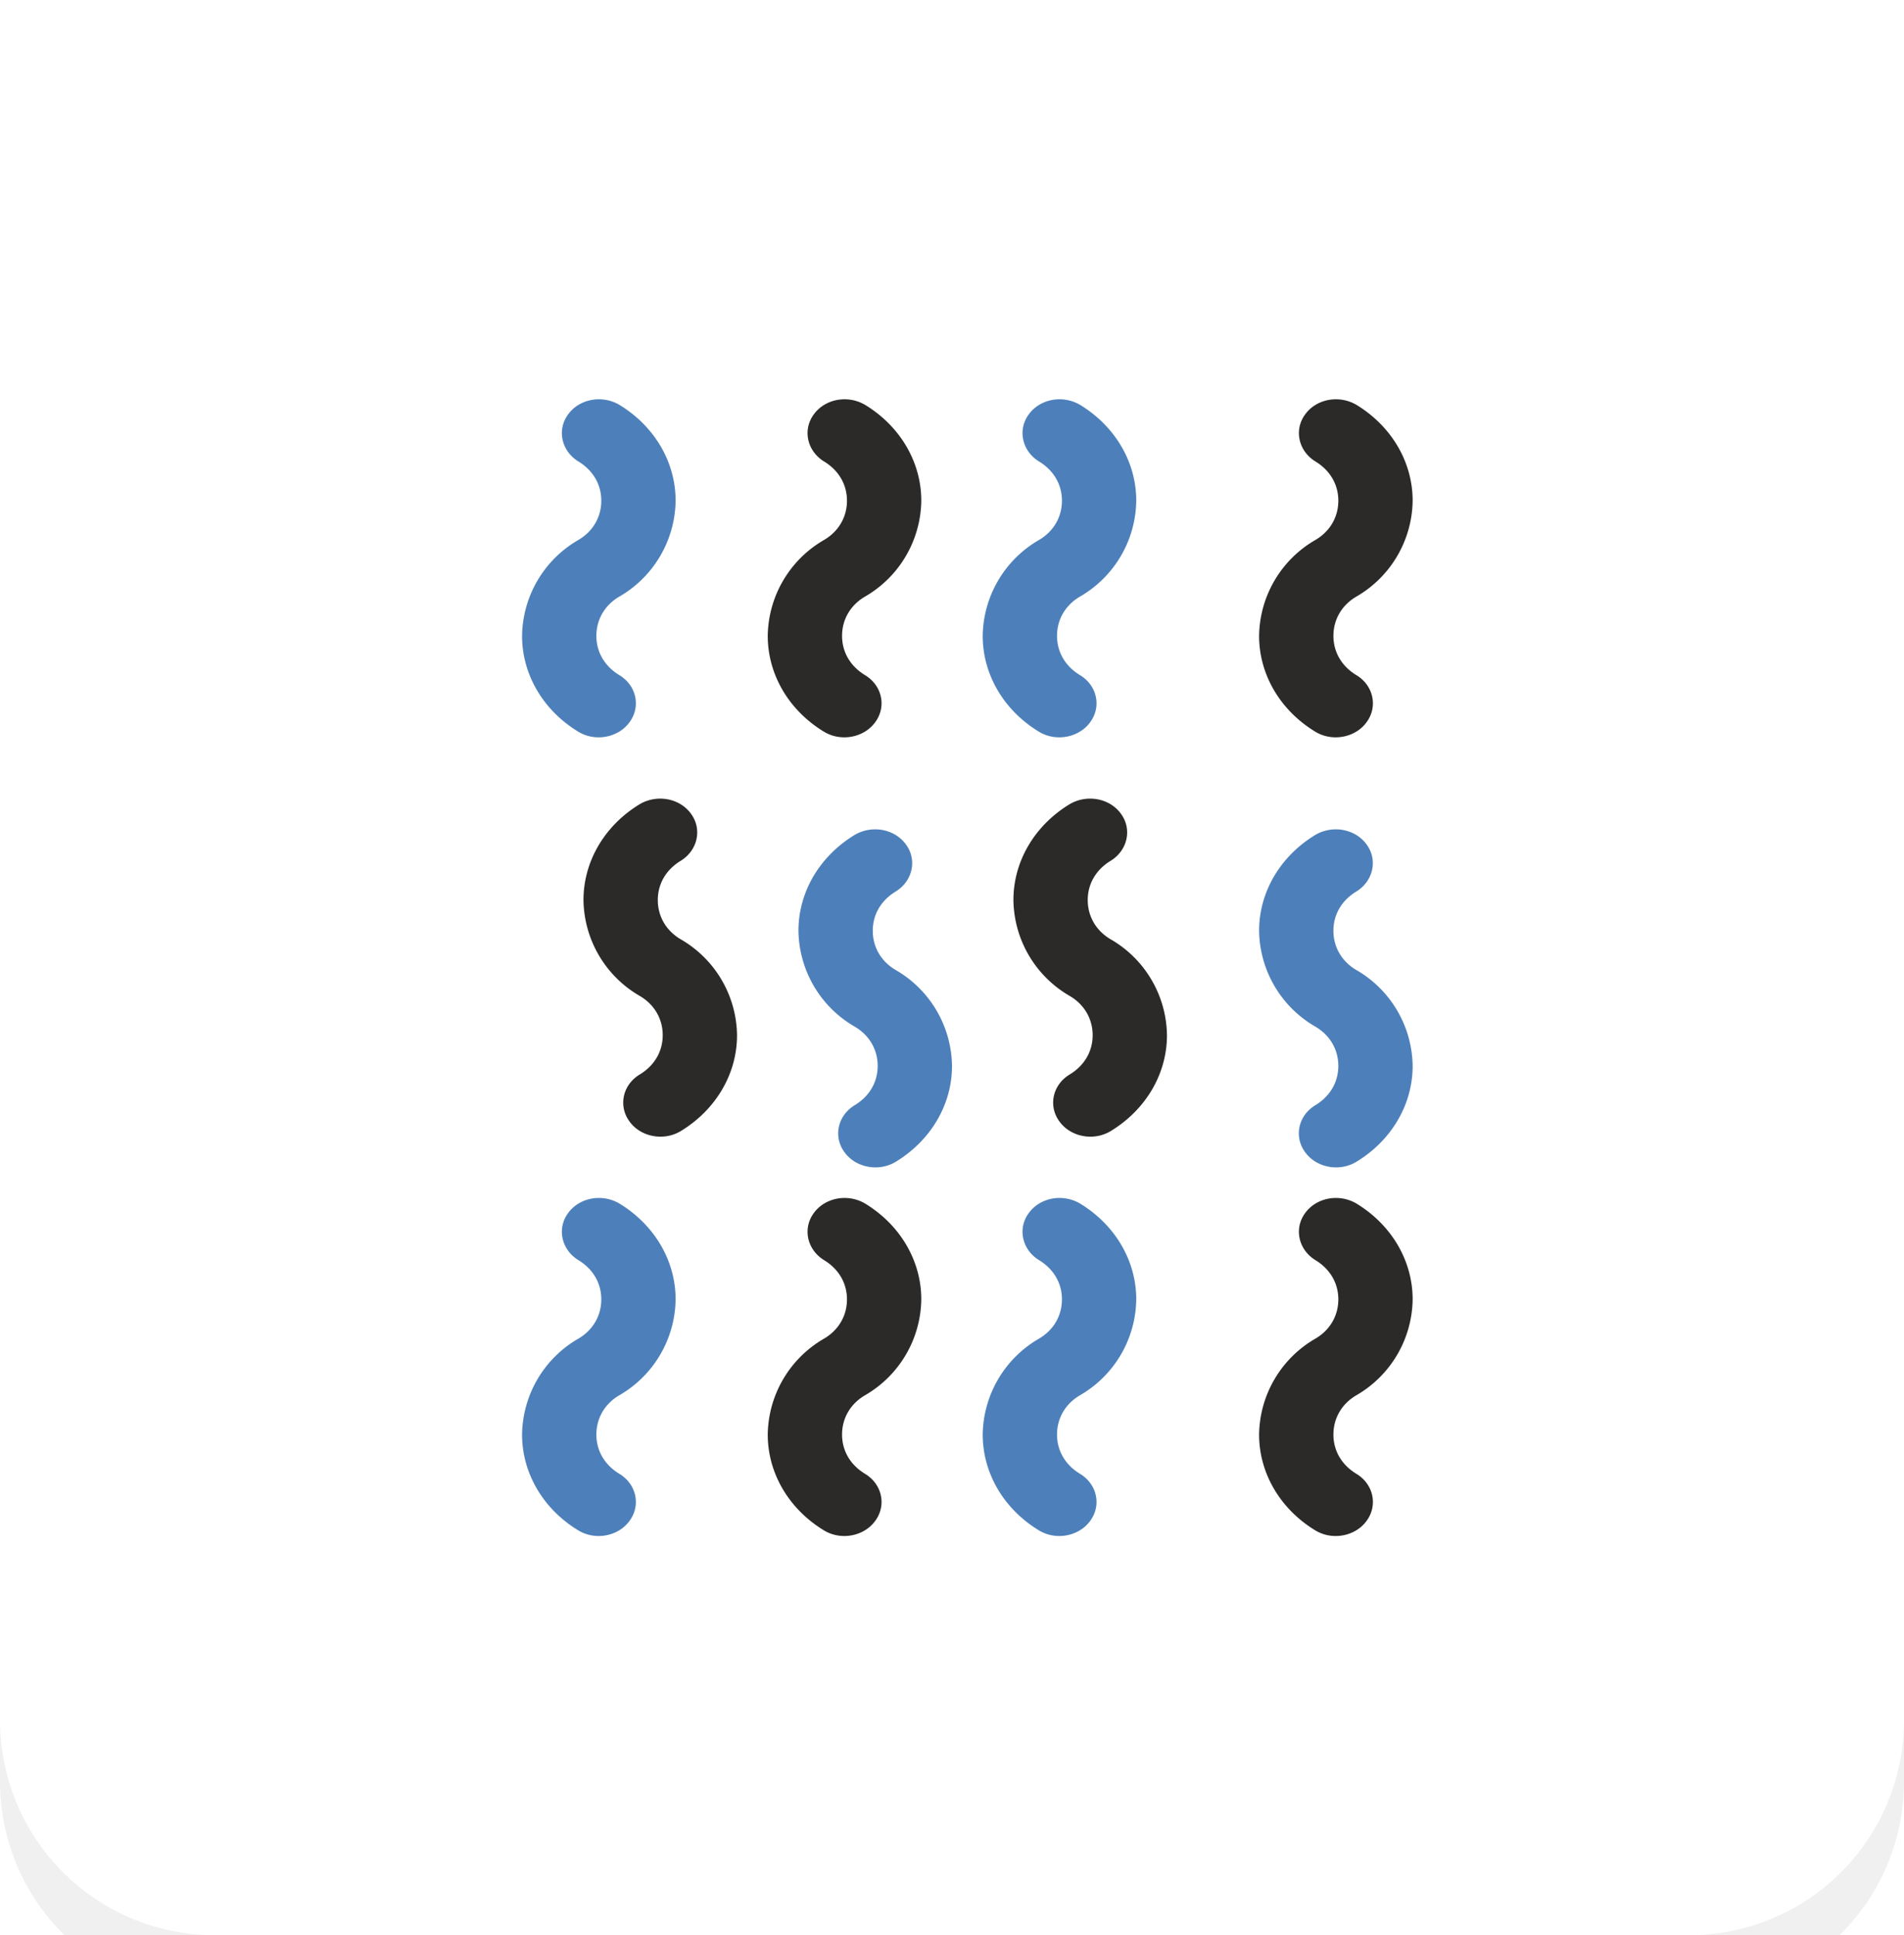 <svg xmlns="http://www.w3.org/2000/svg" xmlns:xlink="http://www.w3.org/1999/xlink" width="62" height="63" viewBox="0 0 62 63"><defs><path id="lv98a" d="M609 3519a7 7 0 0 1 7-7h48a7 7 0 0 1 7 7v49a7 7 0 0 1-7 7h-48a7 7 0 0 1-7-7z"/><path id="lv98d" d="M637.17 3557.42a3.66 3.66 0 0 0 1.83-3.12c0-1.25-.68-2.42-1.83-3.12-.56-.33-1.3-.2-1.67.31-.37.5-.22 1.19.33 1.53.48.29.75.75.75 1.28s-.27 1-.75 1.28a3.66 3.66 0 0 0-1.83 3.12c0 1.25.68 2.42 1.83 3.12.56.34 1.31.19 1.67-.31.37-.5.23-1.19-.33-1.53-.48-.29-.75-.75-.75-1.28s.27-1 .75-1.28z"/><path id="lv98e" d="M637.17 3531.42a3.66 3.66 0 0 0 1.83-3.12c0-1.25-.68-2.42-1.83-3.12-.56-.33-1.3-.2-1.67.31-.37.5-.22 1.19.33 1.53.48.29.75.75.75 1.28s-.27 1-.75 1.28a3.66 3.66 0 0 0-1.83 3.12c0 1.25.68 2.42 1.83 3.12.56.34 1.31.19 1.67-.31.37-.5.23-1.19-.33-1.53-.48-.29-.75-.75-.75-1.28s.27-1 .75-1.28z"/><path id="lv98f" d="M629.17 3557.42a3.66 3.66 0 0 0 1.83-3.12c0-1.25-.68-2.42-1.83-3.12-.56-.33-1.3-.2-1.67.31-.37.5-.22 1.19.33 1.53.48.29.75.75.75 1.28s-.27 1-.75 1.28a3.66 3.66 0 0 0-1.83 3.12c0 1.25.68 2.42 1.83 3.12.56.34 1.31.19 1.67-.31.37-.5.23-1.19-.33-1.53-.48-.29-.75-.75-.75-1.28s.27-1 .75-1.28z"/><path id="lv98g" d="M629.17 3531.42a3.66 3.66 0 0 0 1.83-3.12c0-1.25-.68-2.42-1.83-3.12-.56-.33-1.3-.2-1.67.31-.37.5-.22 1.19.33 1.53.48.29.75.75.75 1.28s-.27 1-.75 1.28a3.66 3.66 0 0 0-1.83 3.12c0 1.25.68 2.42 1.83 3.12.56.34 1.31.19 1.67-.31.37-.5.23-1.19-.33-1.53-.48-.29-.75-.75-.75-1.28s.27-1 .75-1.28z"/><path id="lv98h" d="M629.83 3544.42a3.66 3.66 0 0 1-1.83-3.12c0-1.25.68-2.42 1.83-3.12.56-.33 1.3-.2 1.67.31.37.5.22 1.19-.33 1.53-.48.29-.75.75-.75 1.28s.27 1 .75 1.28a3.66 3.66 0 0 1 1.83 3.12c0 1.25-.68 2.42-1.83 3.12-.56.34-1.31.19-1.67-.31-.37-.5-.23-1.19.33-1.53.48-.29.75-.75.75-1.28s-.27-1-.75-1.28z"/><path id="lv98i" d="M644.17 3557.42a3.66 3.66 0 0 0 1.83-3.12c0-1.25-.68-2.42-1.83-3.12-.56-.33-1.3-.2-1.67.31-.37.5-.22 1.19.33 1.53.48.29.75.75.75 1.28s-.27 1-.75 1.28a3.66 3.66 0 0 0-1.83 3.12c0 1.25.68 2.42 1.83 3.12.56.34 1.31.19 1.67-.31.37-.5.23-1.19-.33-1.53-.48-.29-.75-.75-.75-1.28s.27-1 .75-1.28z"/><path id="lv98j" d="M644.17 3531.42a3.66 3.66 0 0 0 1.83-3.12c0-1.25-.68-2.42-1.83-3.12-.56-.33-1.3-.2-1.67.31-.37.5-.22 1.19.33 1.53.48.29.75.75.75 1.28s-.27 1-.75 1.28a3.66 3.66 0 0 0-1.83 3.12c0 1.25.68 2.42 1.83 3.12.56.34 1.31.19 1.67-.31.37-.5.23-1.19-.33-1.53-.48-.29-.75-.75-.75-1.28s.27-1 .75-1.28z"/><path id="lv98k" d="M636.83 3545.42a3.66 3.66 0 0 1-1.83-3.12c0-1.25.68-2.42 1.83-3.12.56-.33 1.3-.2 1.67.31.37.5.22 1.19-.33 1.53-.48.29-.75.75-.75 1.28s.27 1 .75 1.28a3.66 3.66 0 0 1 1.83 3.12c0 1.25-.68 2.42-1.83 3.12-.56.34-1.31.19-1.67-.31-.37-.5-.23-1.19.33-1.53.48-.29.75-.75.75-1.28s-.27-1-.75-1.28z"/><path id="lv98l" d="M653.17 3557.42a3.66 3.66 0 0 0 1.83-3.12c0-1.25-.68-2.42-1.83-3.12-.56-.33-1.3-.2-1.67.31-.37.5-.22 1.19.33 1.53.48.29.75.75.75 1.28s-.27 1-.75 1.28a3.66 3.66 0 0 0-1.83 3.12c0 1.25.68 2.42 1.83 3.12.56.34 1.31.19 1.67-.31.37-.5.23-1.19-.33-1.53-.48-.29-.75-.75-.75-1.28s.27-1 .75-1.28z"/><path id="lv98m" d="M653.17 3531.42a3.66 3.66 0 0 0 1.83-3.12c0-1.25-.68-2.42-1.83-3.12-.56-.33-1.3-.2-1.67.31-.37.5-.22 1.19.33 1.53.48.29.75.75.75 1.28s-.27 1-.75 1.28a3.66 3.66 0 0 0-1.83 3.12c0 1.25.68 2.42 1.83 3.12.56.34 1.31.19 1.67-.31.37-.5.23-1.19-.33-1.53-.48-.29-.75-.75-.75-1.28s.27-1 .75-1.28z"/><path id="lv98n" d="M643.83 3544.42a3.66 3.66 0 0 1-1.83-3.12c0-1.25.68-2.42 1.83-3.12.56-.33 1.3-.2 1.67.31.37.5.22 1.19-.33 1.53-.48.29-.75.75-.75 1.28s.27 1 .75 1.28a3.66 3.66 0 0 1 1.83 3.12c0 1.25-.68 2.42-1.83 3.12-.56.34-1.31.19-1.67-.31-.37-.5-.23-1.19.33-1.53.48-.29.75-.75.75-1.28s-.27-1-.75-1.28z"/><path id="lv98o" d="M651.83 3545.42a3.66 3.66 0 0 1-1.83-3.12c0-1.25.68-2.42 1.83-3.12.56-.33 1.3-.2 1.67.31.37.5.22 1.19-.33 1.53-.48.29-.75.75-.75 1.28s.27 1 .75 1.28a3.66 3.66 0 0 1 1.83 3.12c0 1.25-.68 2.42-1.83 3.12-.56.34-1.31.19-1.67-.31-.37-.5-.23-1.19.33-1.53.48-.29.75-.75.75-1.28s-.27-1-.75-1.28z"/><mask id="lv98c" width="2" height="2" x="-1" y="-1"><path fill="#fff" d="M609 3512h62v63h-62z"/><use xlink:href="#lv98a"/></mask><filter id="lv98b" width="106" height="109" x="587" y="3502" filterUnits="userSpaceOnUse"><feOffset dy="2" in="SourceGraphic" result="FeOffset1554Out"/><feGaussianBlur in="FeOffset1554Out" result="FeGaussianBlur1555Out" stdDeviation="4.8 4.8"/></filter></defs><g><g transform="translate(-609 -3512)"><g><g filter="url(#lv98b)"><use fill="none" stroke-opacity=".06" stroke-width="0" mask="url(&quot;#lv98c&quot;)" xlink:href="#lv98a"/><use fill-opacity=".06" xlink:href="#lv98a"/></g><use fill="#fff" xlink:href="#lv98a"/></g><g><g><use fill="#2b2a29" xlink:href="#lv98d"/></g><g><use fill="#2b2a29" xlink:href="#lv98e"/></g><g><use fill="#4d80ba" xlink:href="#lv98f"/></g><g><use fill="#4d80ba" xlink:href="#lv98g"/></g><g><use fill="#2b2a29" xlink:href="#lv98h"/></g><g><use fill="#4d80ba" xlink:href="#lv98i"/></g><g><use fill="#4d80ba" xlink:href="#lv98j"/></g><g><use fill="#4d80ba" xlink:href="#lv98k"/></g><g><use fill="#2b2a29" xlink:href="#lv98l"/></g><g><use fill="#2b2a29" xlink:href="#lv98m"/></g><g><use fill="#2b2a29" xlink:href="#lv98n"/></g><g><use fill="#4d80ba" xlink:href="#lv98o"/></g></g></g></g></svg>